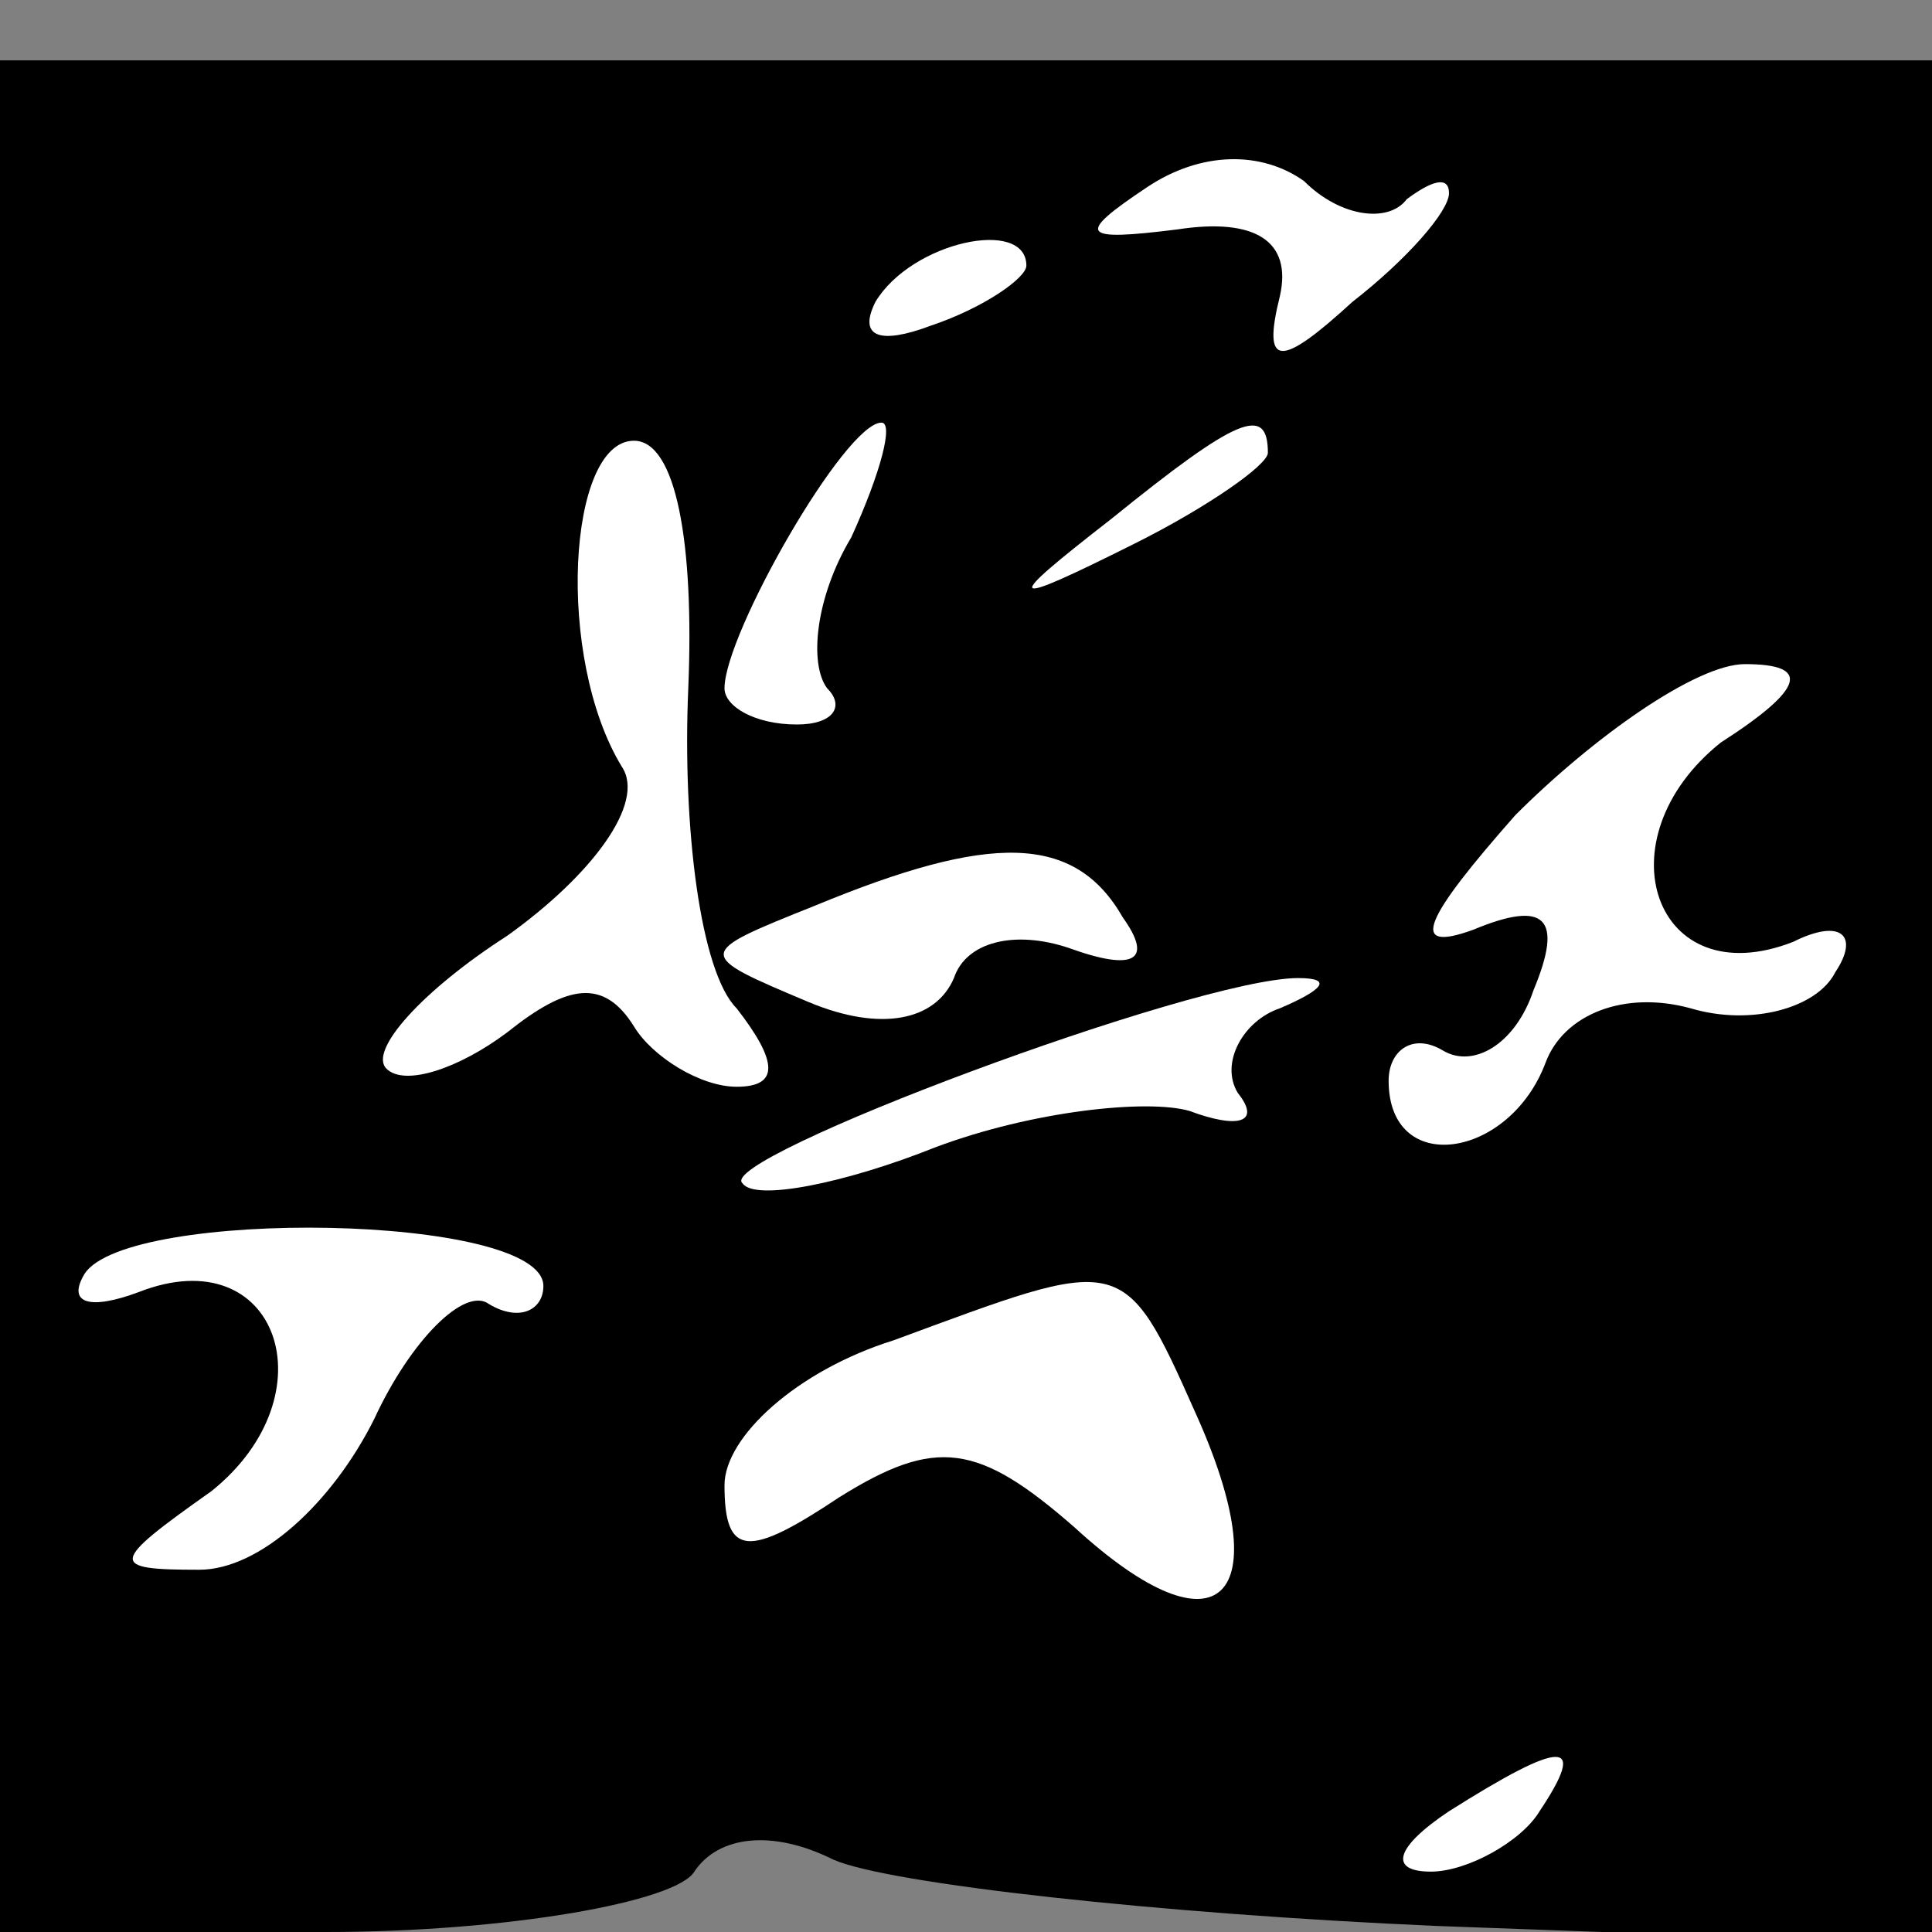 <?xml version="1.0" standalone="no"?>
<!DOCTYPE svg PUBLIC "-//W3C//DTD SVG 20010904//EN"
 "http://www.w3.org/TR/2001/REC-SVG-20010904/DTD/svg10.dtd">
<svg version="1.0" xmlns="http://www.w3.org/2000/svg"
 width="32pt" height="32pt" viewBox="0 0 32 32"
 preserveAspectRatio="xMidYMid meet">
<rect x="0" y="0" width="32" height="32" fill="#808080" stroke="none"/>
<g transform="translate(0,32) scale(0.1,-0.1)"
fill="#000000" stroke="none">
<path fill="#000000" stroke="none" d="M0 155 l0 -155 54 0 c30 0 58 5 61 10
4 6 13 7 23 2 9 -4 54 -9 100 -11 l82 -3 0 156 0 156 -160 0 -160 0 0 -155z"/>
<path fill="#ffffff" stroke="none" d="M233 287 c4 3 7 4 7 1 0 -3 -7 -11 -16
-18 -12 -11 -15 -11 -12 1 2 9 -4 13 -17 11 -16 -2 -17 -1 -5 7 9 6 19 6 26 1
6 -6 14 -7 17 -3z"/>
<path fill="#ffffff" stroke="none" d="M170 276 c0 -2 -7 -7 -16 -10 -8 -3
-12 -2 -9 4 6 10 25 14 25 6z"/>
<path fill="#ffffff" stroke="none" d="M114 206 c-1 -23 2 -47 8 -53 7 -9 7
-13 0 -13 -6 0 -14 5 -17 10 -5 8 -11 7 -21 -1 -8 -6 -17 -9 -20 -6 -3 3 6 13
20 22 14 10 23 22 19 28 -11 18 -9 54 2 54 7 0 10 -17 9 -41z"/>
<path fill="#ffffff" stroke="none" d="M141 231 c-6 -10 -7 -21 -4 -25 3 -3 1
-6 -5 -6 -7 0 -12 3 -12 6 0 9 20 44 26 44 2 0 0 -8 -5 -19z"/>
<path fill="#ffffff" stroke="none" d="M210 245 c0 -2 -10 -9 -22 -15 -22 -11
-22 -10 -4 4 21 17 26 19 26 11z"/>
<path fill="#ffffff" stroke="none" d="M285 197 c-20 -16 -11 -42 12 -33 8 4
11 1 7 -5 -3 -6 -14 -9 -24 -6 -11 3 -21 -1 -24 -9 -6 -16 -26 -19 -26 -3 0 5
4 8 9 5 5 -3 12 1 15 10 5 12 2 15 -10 10 -11 -4 -8 2 7 19 13 13 30 25 38 25
11 0 10 -4 -4 -13z"/>
<path fill="#ffffff" stroke="none" d="M186 168 c5 -7 2 -9 -9 -5 -9 3 -17 1
-19 -5 -3 -7 -12 -9 -24 -4 -19 8 -19 8 1 16 29 12 43 12 51 -2z"/>
<path fill="#ffffff" stroke="none" d="M212 153 c-6 -2 -10 -9 -7 -14 4 -5 0
-6 -8 -3 -7 2 -26 0 -42 -6 -15 -6 -30 -9 -32 -6 -5 4 75 34 92 34 6 0 4 -2
-3 -5z"/>
<path fill="#ffffff" stroke="none" d="M90 107 c0 -4 -4 -6 -9 -3 -4 3 -13 -6
-19 -19 -7 -14 -19 -25 -29 -25 -15 0 -15 1 2 13 20 16 11 42 -12 33 -8 -3
-12 -2 -9 3 7 11 76 10 76 -2z"/>
<path fill="#ffffff" stroke="none" d="M198 86 c14 -31 4 -41 -20 -19 -16 14
-23 15 -39 5 -15 -10 -19 -10 -19 2 0 8 12 19 28 24 38 14 38 15 50 -12z"/>
<path fill="#ffffff" stroke="none" d="M255 20 c-3 -5 -12 -10 -18 -10 -7 0
-6 4 3 10 19 12 23 12 15 0z"/>
</g>
</svg>
